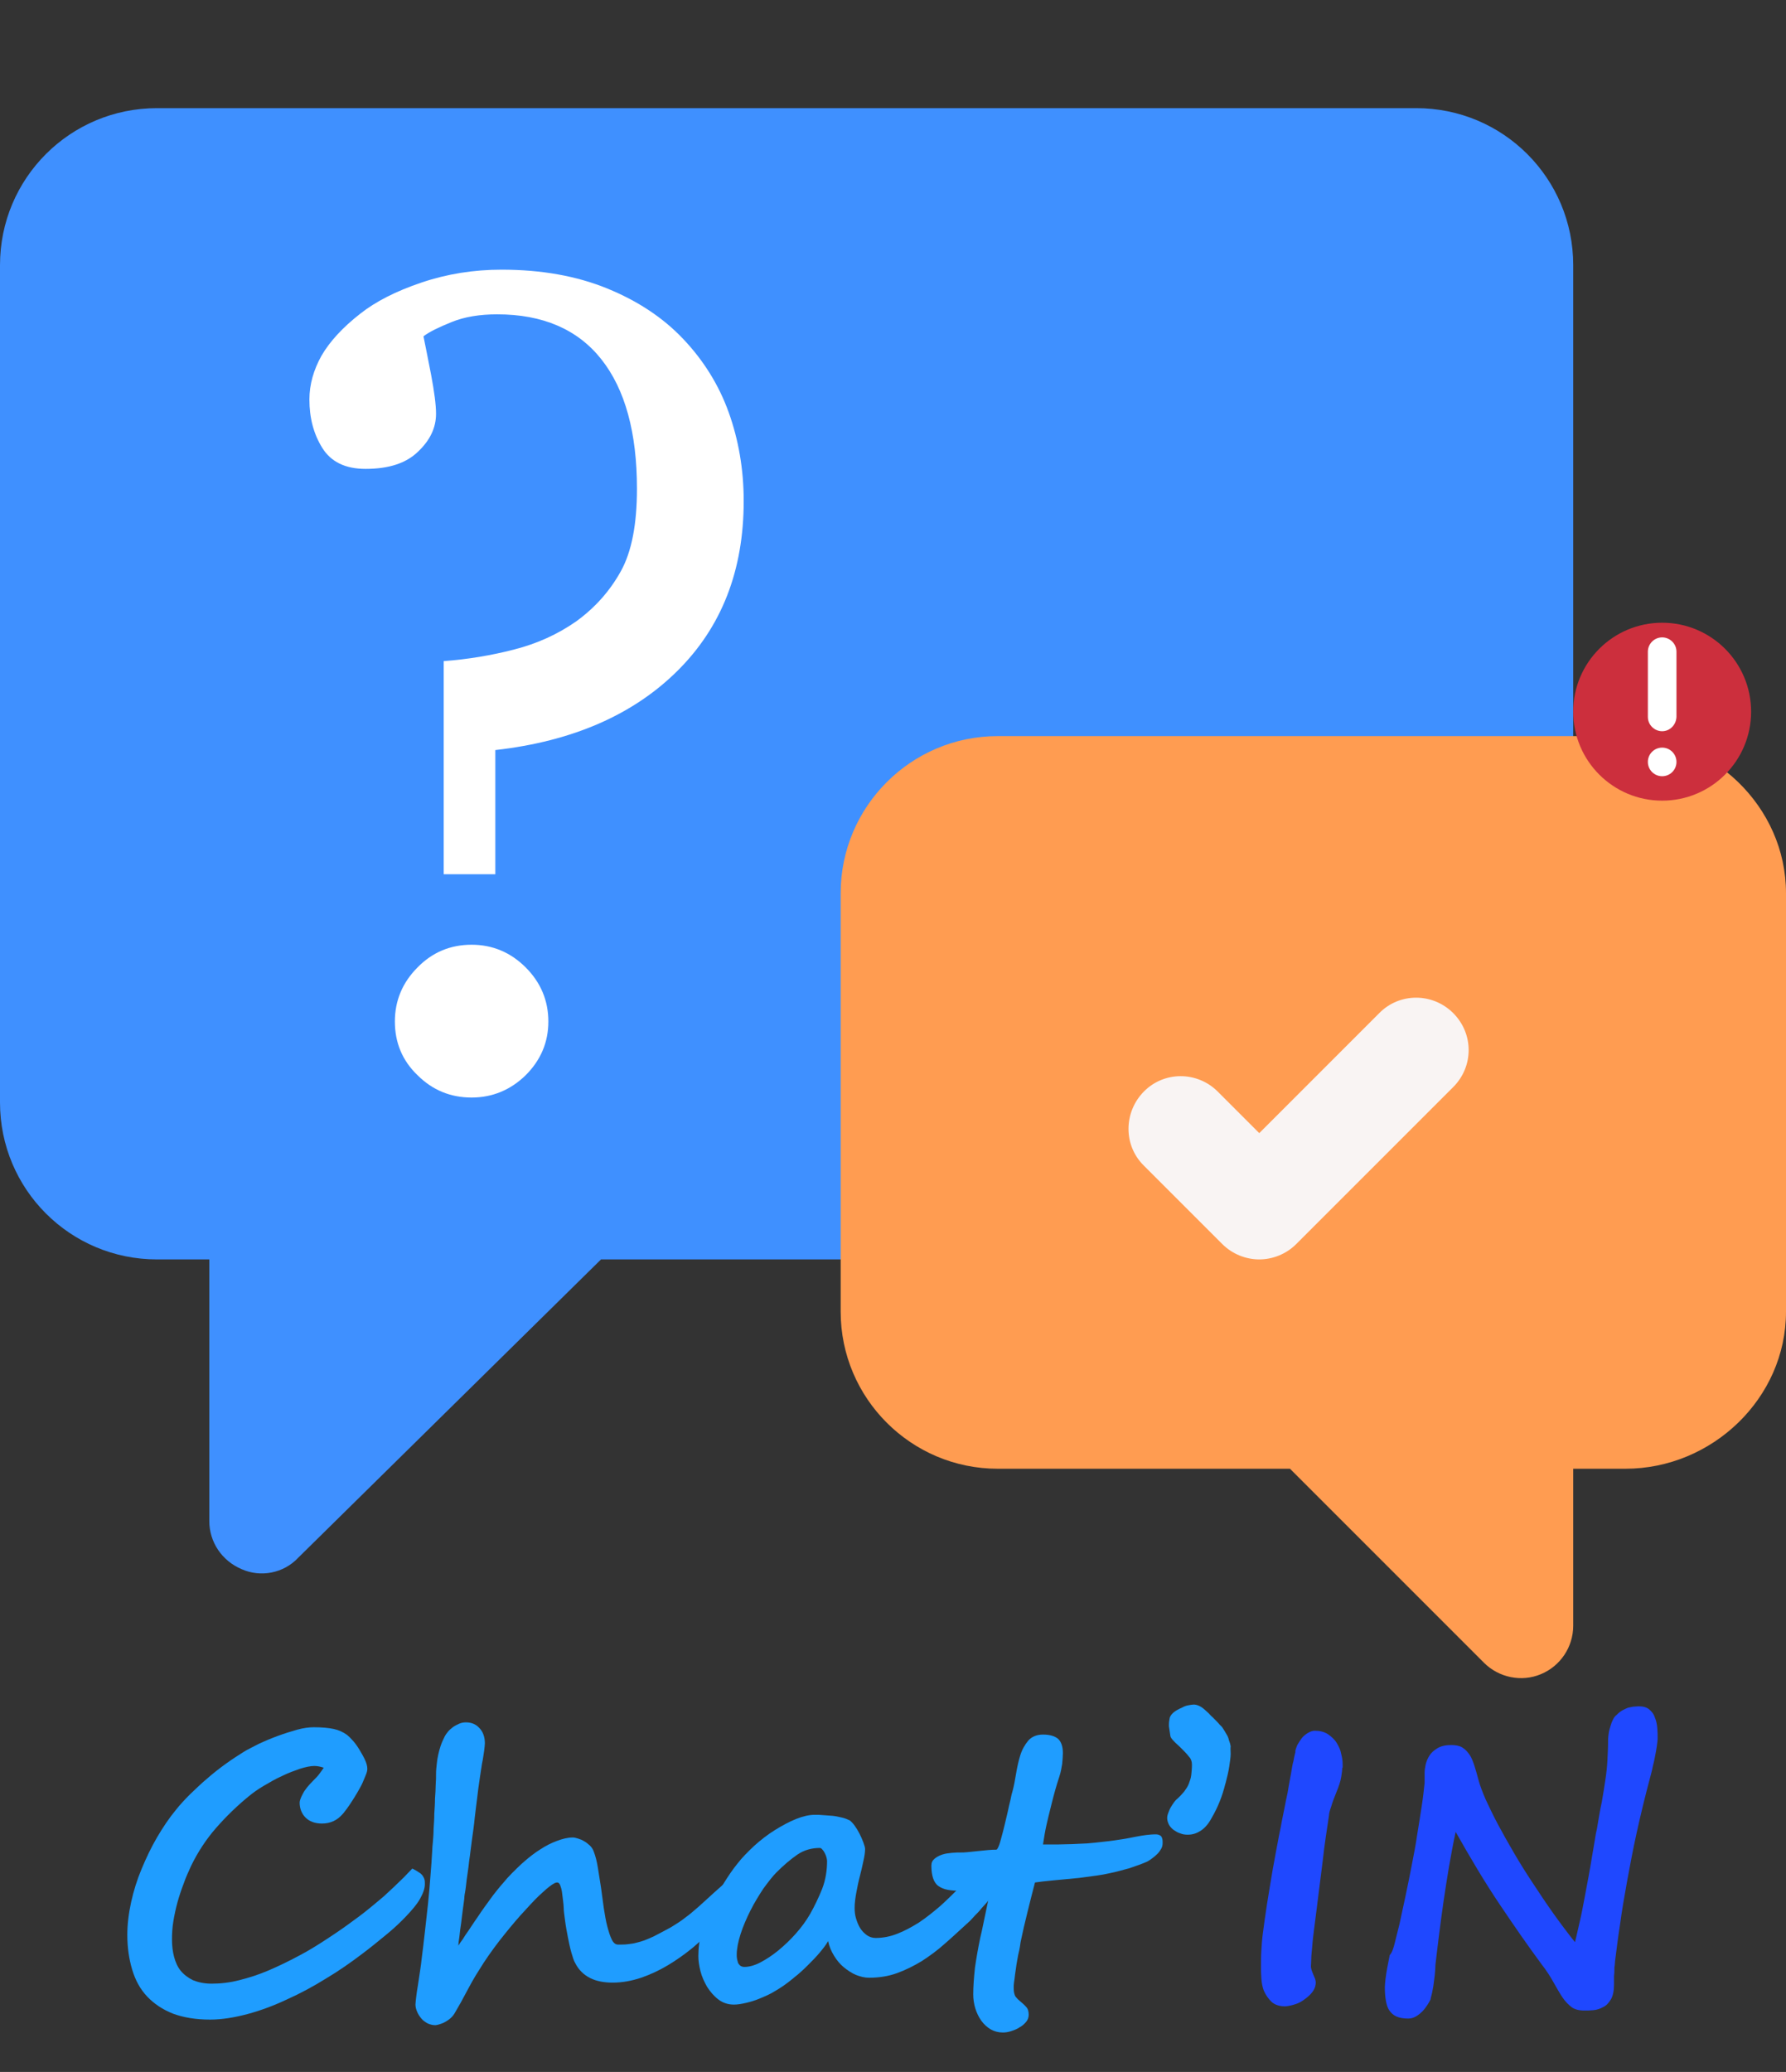 <?xml version="1.0" encoding="utf-8"?>
<!-- Generator: Adobe Illustrator 24.3.0, SVG Export Plug-In . SVG Version: 6.00 Build 0)  -->
<svg version="1.1" id="Capa_1" xmlns="http://www.w3.org/2000/svg" xmlns:xlink="http://www.w3.org/1999/xlink" x="0px" y="0px"
	 viewBox="0 0 512 593.9" style="enable-background:new 0 0 512 593.9;" xml:space="preserve">
<rect x="0" y="0" width="512" height="593.9" fill="#333333" stroke="none"/>
<style type="text/css">
	.st0{fill:#3F90FF;}
	.st1{display:none;fill:#E62E2E;}
	.st2{fill:#FF9C51;}
	.st3{display:none;fill:#606060;}
	.st4{fill:#F9F4F3;}
	.st5{display:none;fill:#F0E6E1;}
	.st6{display:none;}
	.st7{display:inline;}
	.st8{display:inline;fill:#F0E6E1;}
	.st9{fill:#CC2F3D;}
	.st10{fill:#FFFFFF;}
	.st11{fill:#1F9DFF;}
	.st12{fill:#1F48FF;}
	.st13{fill:none;}
</style>
<path class="st0" d="M406,31H45C20.1,31,0,51.1,0,76v240c0,24.9,20.1,45,45,45h15v75c0,6,3.6,11.4,9.3,13.8c5.4,2.4,12,1.2,16.2-3.3
	l86.8-85.5H406c24.9,0,45-20.1,45-45V76C451,51.1,430.9,31,406,31L406,31z"/>
<path class="st1" d="M-45.9,61v240c0,24.9-20.1,45-45,45h-180V16h180C-66,16-45.9,36.1-45.9,61z"/>
<path class="st2" d="M466,211h-90h-90c-24.8,0-45,20.2-45,45v120c0,24.8,20.2,45,45,45h83.8l6.2,6.2l49.4,49.4
	c4.3,4.3,10.8,5.6,16.3,3.3c5.6-2.3,9.3-7.8,9.3-13.9v-45h15c24.8,0,46-20.2,46-45V256C512,231.2,490.8,211,466,211L466,211z"/>
<path class="st3" d="M642.2,374.9c5.6-2.3,9.3-7.8,9.3-13.9v-45h15c24.8,0,46-20.2,46-45V151c0-24.8-21.2-45-46-45h-90v216.2
	l49.4,49.4C630.2,375.9,636.7,377.2,642.2,374.9z"/>
<path class="st4" d="M416.6,290.4c-5.9-5.9-15.4-5.9-21.2,0L376,309.8l-15,15l-11.9-11.9c-5.9-5.9-15.4-5.9-21.2,0s-5.9,15.4,0,21.2
	l22.5,22.5c2.9,2.9,6.8,4.4,10.6,4.4s7.7-1.5,10.6-4.4l4.4-4.4l40.6-40.6C422.5,305.7,422.5,296.3,416.6,290.4L416.6,290.4z"/>
<path class="st5" d="M628.4,382.2c-5.9-5.9-15.4-5.9-21.2,0l-19.4,19.4V444l40.6-40.6C634.2,397.6,634.2,388.1,628.4,382.2z"/>
<g class="st6">
	<g class="st7">
		<path class="st4" d="M-170.4,560.9h-90c-8.3,0-15-6.7-15-15s6.7-15,15-15h90c8.3,0,15,6.7,15,15S-162.1,560.9-170.4,560.9z"/>
		<path class="st4" d="M-125.4,485.9c0,8.4-6.6,15-15,15h-120c-8.4,0-15-6.6-15-15s6.6-15,15-15h120
			C-132,470.9-125.4,477.5-125.4,485.9z"/>
		<path class="st4" d="M-5.4,425.9c0,8.4-6.6,15-15,15h-240c-8.4,0-15-6.6-15-15s6.6-15,15-15h240C-12,410.9-5.4,417.5-5.4,425.9z"
			/>
	</g>
	<path class="st8" d="M-125.4,485.9c0,8.4-6.6,15-15,15v-30C-132,470.9-125.4,477.5-125.4,485.9z"/>
	<path class="st8" d="M-5.4,425.9c0,8.4-6.6,15-15,15h-120v-30h120C-12,410.9-5.4,417.5-5.4,425.9z"/>
</g>
<g>
	<circle class="st9" cx="476.5" cy="204" r="25.5"/>
	<circle class="st10" cx="476.5" cy="218.4" r="4.1"/>
	<path class="st10" d="M476.5,209.6L476.5,209.6c-2.2,0-4.1-1.8-4.1-4.1v-18.7c0-2.2,1.8-4.1,4.1-4.1l0,0c2.2,0,4.1,1.8,4.1,4.1
		v18.7C480.5,207.8,478.7,209.6,476.5,209.6z"/>
</g>
<g>
	<path class="st10" d="M195.8,97.1c5.9,6.2,10.3,13.3,13.1,21.1s4.3,16.3,4.3,25.4c0,19.9-6.3,36.1-19,48.7S164.1,212.5,142,215
		v35.6h-14.8v-61.1c6.8-0.5,13.5-1.6,20.1-3.3c6.7-1.7,12.6-4.4,17.9-8.1c5.5-4,9.7-8.8,12.8-14.4c3.1-5.6,4.6-13.5,4.6-23.6
		c0-16.1-3.4-28.5-10.2-37.1s-16.8-12.9-29.9-12.9c-4.9,0-9.3,0.7-13,2.2s-6.4,2.8-8.1,4.1c0.5,2.6,1.3,6.3,2.2,11.1
		c0.9,4.8,1.4,8.5,1.4,11.1c0,4-1.7,7.6-5.2,10.9c-3.4,3.3-8.4,4.9-15,4.9c-5.8,0-9.9-2-12.4-6c-2.5-4-3.7-8.6-3.7-13.9
		c0-4.3,1.2-8.5,3.5-12.6c2.4-4.1,6.1-8.1,11.1-12c4.3-3.4,10.1-6.4,17.5-8.9c7.4-2.5,15-3.7,23-3.7c11.4,0,21.5,1.8,30.3,5.4
		C182.9,86.3,190.1,91.1,195.8,97.1z M157.2,292.8c0,6-2.2,11.1-6.5,15.4c-4.3,4.2-9.5,6.4-15.5,6.4s-11.2-2.1-15.5-6.4
		c-4.4-4.2-6.5-9.4-6.5-15.4s2.2-11.2,6.5-15.5c4.3-4.4,9.5-6.5,15.5-6.5s11.2,2.2,15.5,6.5C155,281.6,157.2,286.8,157.2,292.8z"/>
</g>
<g>
	<path class="st11" d="M121.8,540.1c0,1.2-0.5,2.6-1.4,4.2s-2.3,3.2-3.9,4.9c-1.6,1.7-3.5,3.5-5.7,5.3c-2.2,1.8-4.5,3.7-6.9,5.5
		c-3.3,2.5-6.7,4.9-10.4,7.1c-3.7,2.3-7.4,4.3-11.2,6c-3.8,1.8-7.6,3.2-11.3,4.2c-3.8,1-7.3,1.6-10.8,1.6c-4.1,0-7.6-0.6-10.6-1.7
		c-3-1.2-5.4-2.8-7.4-4.9c-2-2.1-3.4-4.7-4.3-7.7c-0.9-3-1.4-6.3-1.4-10c0-3.1,0.4-6.2,1.1-9.4c0.7-3.2,1.7-6.4,3-9.5
		c1.3-3.1,2.7-6.1,4.4-9s3.5-5.6,5.5-8c1.1-1.4,2.5-2.9,4-4.4c1.6-1.5,3.2-3.1,4.9-4.5c1.7-1.5,3.5-2.9,5.3-4.2
		c1.8-1.3,3.5-2.4,5.1-3.4c1.1-0.7,2.6-1.4,4.3-2.3c1.7-0.8,3.6-1.6,5.5-2.3c1.9-0.7,3.8-1.3,5.6-1.8c1.8-0.5,3.4-0.7,4.8-0.7
		c2.4,0,4.3,0.2,5.7,0.5c1.4,0.3,2.7,0.9,3.8,1.7c0.5,0.4,1.1,1,1.8,1.8c0.7,0.8,1.3,1.7,1.9,2.7c0.6,1,1.1,1.9,1.5,2.8
		c0.4,0.9,0.6,1.7,0.6,2.4c0,0.4-0.1,1-0.4,1.7c-0.3,0.7-0.6,1.5-1,2.4s-0.9,1.7-1.4,2.6c-0.5,0.9-1.1,1.8-1.6,2.6
		c-0.5,0.8-1,1.5-1.5,2.2c-0.5,0.6-0.8,1.1-1.1,1.4c-1.6,1.9-3.6,2.8-6,2.8c-2,0-3.6-0.6-4.7-1.7c-1.1-1.1-1.7-2.6-1.7-4.3
		c0-0.5,0.3-1.4,0.9-2.5c0.6-1.2,1.6-2.4,3-3.8c0.7-0.7,1.3-1.3,1.8-2c0.5-0.7,0.9-1.2,1.2-1.7c-0.9-0.3-1.8-0.5-2.7-0.5
		c-1.1,0-2.5,0.3-4.1,0.8c-1.7,0.6-3.4,1.2-5.2,2.1c-1.8,0.8-3.5,1.8-5.2,2.8c-1.7,1-3.1,2-4.3,3c-3.3,2.7-6.4,5.7-9.3,9
		c-2.9,3.3-5.3,7-7.2,10.9c-0.7,1.6-1.5,3.2-2.1,5c-0.7,1.8-1.3,3.6-1.8,5.4c-0.5,1.8-0.9,3.7-1.2,5.5c-0.3,1.8-0.4,3.6-0.4,5.2
		c0,1.8,0.2,3.5,0.6,5c0.4,1.5,1,2.9,1.9,4c0.9,1.1,2.1,2,3.5,2.7c1.5,0.6,3.2,1,5.4,1c2.5,0,5.2-0.3,7.9-1c2.8-0.7,5.6-1.6,8.4-2.8
		c2.8-1.2,5.7-2.6,8.5-4.1c2.9-1.5,5.6-3.2,8.2-4.9c2.6-1.7,5.1-3.4,7.5-5.2c2.4-1.7,4.5-3.4,6.4-5c0.7-0.6,1.6-1.3,2.5-2.1
		c0.9-0.8,1.8-1.7,2.8-2.6c0.9-0.9,1.9-1.8,2.8-2.7c0.9-0.9,1.7-1.8,2.5-2.6c0.8,0.4,1.5,0.8,1.9,1.1c0.5,0.3,0.8,0.6,1.1,1
		c0.2,0.3,0.4,0.7,0.5,1.1C121.8,539.1,121.8,539.6,121.8,540.1z"/>
	<path class="st11" d="M214.1,539.5c0,0.5-0.2,1.1-0.5,1.8c-0.3,0.7-0.8,1.5-1.4,2.4c-0.4,0.6-0.8,1.2-1.4,2
		c-0.6,0.7-1.2,1.5-1.9,2.3c-0.7,0.8-1.3,1.5-1.9,2.3c-0.6,0.7-1.2,1.4-1.8,1.9c-2,2.1-4.2,4-6.5,6c-2.3,1.9-4.7,3.6-7.2,5.1
		c-2.5,1.5-5.1,2.7-7.7,3.6c-2.7,0.9-5.4,1.4-8.2,1.4c-2.4,0-4.6-0.4-6.4-1.3c-1.8-0.9-3.3-2.3-4.3-4.3c-0.4-0.6-0.7-1.7-1.1-3
		c-0.4-1.4-0.7-2.9-1-4.4c-0.3-1.6-0.6-3.1-0.8-4.7s-0.4-2.8-0.4-3.7c0-0.6-0.1-1.4-0.2-2.2c-0.1-0.8-0.2-1.6-0.3-2.4
		c-0.1-0.7-0.3-1.4-0.5-1.9c-0.2-0.5-0.5-0.8-0.8-0.8c-0.4,0-0.7,0.1-1,0.3c-0.6,0.3-1.7,1.1-3.2,2.5c-1.5,1.3-3.1,3-5,5.1
		c-1.9,2-3.9,4.4-6,7c-2.1,2.6-4.1,5.3-6,8.2c-0.7,1.1-1.4,2.2-2.2,3.5s-1.5,2.6-2.2,3.9c-0.7,1.3-1.4,2.6-2.1,3.9
		c-0.7,1.2-1.3,2.3-1.9,3.3c-0.4,0.6-0.9,1.1-1.4,1.5c-0.5,0.4-1.1,0.7-1.6,1c-0.5,0.2-1,0.4-1.4,0.5s-0.7,0.2-1,0.2
		c-0.8,0-1.5-0.2-2.2-0.5c-0.7-0.4-1.3-0.8-1.8-1.4c-0.5-0.6-0.9-1.2-1.2-1.9c-0.3-0.7-0.5-1.4-0.5-2.1c0-0.4,0.1-1.1,0.2-2.1
		c0.1-1,0.3-2.2,0.5-3.4c0.2-1.3,0.4-2.6,0.6-4c0.2-1.4,0.4-2.7,0.5-3.8c0.3-2.3,0.6-4.8,0.9-7.5c0.3-2.7,0.6-5.4,0.9-8.1
		c0.3-2.7,0.5-5.4,0.7-8c0.2-2.6,0.4-5,0.5-7.1c0-0.7,0.1-1.6,0.2-2.7c0.1-1.1,0.2-2.4,0.2-3.7c0.1-1.4,0.2-2.8,0.2-4.3
		c0.1-1.5,0.2-2.9,0.2-4.3c0.1-1.4,0.2-2.8,0.2-4c0.1-1.2,0.1-2.3,0.1-3.1c0-1,0.1-1.9,0.2-2.8c0.1-0.9,0.2-1.7,0.4-2.6
		c0.2-0.9,0.4-1.7,0.7-2.6c0.3-0.9,0.7-1.8,1.2-2.8c0.2-0.4,0.5-0.8,0.9-1.3c0.4-0.5,0.9-0.9,1.4-1.3c0.5-0.4,1.2-0.7,1.8-1
		c0.7-0.3,1.3-0.4,2-0.4c1.5,0,2.8,0.5,3.8,1.6c1,1,1.6,2.5,1.6,4.4c0,0.5-0.1,1.2-0.2,2.1c-0.1,0.9-0.3,1.8-0.4,2.6
		c-0.2,0.9-0.3,1.6-0.4,2.3c-0.1,0.7-0.2,1.1-0.2,1.3c-0.1,0.5-0.2,1.4-0.4,2.7c-0.2,1.3-0.4,2.8-0.6,4.6c-0.2,1.8-0.5,3.7-0.7,5.7
		c-0.2,2.1-0.5,4.2-0.8,6.3c-0.3,2.1-0.5,4.2-0.8,6.1c-0.2,2-0.5,3.8-0.7,5.3c-0.2,1.6-0.3,2.8-0.5,3.8s-0.2,1.6-0.2,1.7
		c-0.1,0.7-0.2,1.7-0.4,3c-0.2,1.3-0.3,2.6-0.5,4c-0.2,1.4-0.4,2.7-0.5,3.9c-0.2,1.2-0.3,2.1-0.3,2.6c0.3-0.5,0.7-1.1,1.3-1.9
		c0.5-0.8,1-1.6,1.6-2.4c0.5-0.8,1.1-1.6,1.6-2.4c0.5-0.7,0.9-1.3,1.1-1.6c0.6-0.9,1.2-1.8,2-2.9c0.8-1.1,1.6-2.2,2.4-3.3
		c0.9-1.1,1.7-2.2,2.7-3.3c0.9-1.1,1.8-2.1,2.7-3c1.1-1.1,2.3-2.3,3.7-3.5c1.4-1.2,2.8-2.3,4.4-3.3c1.5-1,3.1-1.8,4.7-2.4
		s3.1-1,4.6-1c0.4,0,0.9,0.1,1.5,0.3c0.6,0.2,1.2,0.4,1.8,0.8c0.6,0.3,1.1,0.8,1.6,1.2c0.5,0.5,0.9,1.1,1.1,1.7
		c0.5,1.3,0.9,2.8,1.2,4.7c0.3,1.8,0.6,3.7,0.9,5.7c0.3,2,0.5,3.9,0.8,5.9c0.3,1.9,0.6,3.7,1,5.2c0.4,1.5,0.8,2.8,1.3,3.8
		c0.5,1,1.1,1.4,1.8,1.4c1,0,1.9,0,2.7-0.1c0.8-0.1,1.7-0.2,2.4-0.4c0.8-0.2,1.6-0.4,2.4-0.7c0.8-0.3,1.7-0.7,2.6-1.1
		c2-1,3.6-1.9,5.1-2.7c1.4-0.9,2.8-1.7,4-2.7c1.3-0.9,2.5-2,3.8-3.1c1.3-1.2,2.8-2.5,4.4-4c1.8-1.6,3.3-3,4.7-4
		c1.3-1,2.3-1.5,2.9-1.5c0.4,0,0.8,0.1,1,0.3c0.3,0.2,0.5,0.4,0.6,0.7c0.1,0.3,0.2,0.6,0.3,0.9C214.1,539,214.1,539.2,214.1,539.5z"
		/>
	<path class="st11" d="M285.5,538.8c0,0.4-0.1,0.9-0.2,1.5c-0.2,0.6-0.4,1.2-0.6,1.8c-0.2,0.6-0.5,1.2-0.8,1.7
		c-0.3,0.6-0.6,1-0.9,1.4c-0.2,0.2-0.5,0.6-0.9,1c-0.4,0.4-0.8,0.9-1.3,1.5c-0.5,0.6-1.1,1.1-1.7,1.8s-1.2,1.3-1.9,1.9
		c-2.1,1.9-4.1,3.8-6.3,5.7c-2.1,1.9-4.3,3.5-6.6,5c-2.3,1.4-4.7,2.6-7.2,3.5c-2.5,0.9-5.2,1.3-8,1.3c-1.2,0-2.4-0.3-3.7-0.8
		c-1.2-0.5-2.4-1.3-3.5-2.2c-1.1-0.9-2-2-2.8-3.3c-0.8-1.3-1.4-2.7-1.7-4.2c-0.6,1.1-1.5,2.2-2.5,3.4c-1,1.2-2.2,2.4-3.4,3.6
		c-1.2,1.2-2.5,2.4-3.8,3.4c-1.3,1.1-2.5,2-3.7,2.8c-0.8,0.5-1.7,1.1-2.8,1.7c-1.1,0.6-2.3,1.1-3.5,1.6c-1.2,0.5-2.5,0.9-3.8,1.2
		c-1.3,0.3-2.4,0.5-3.5,0.5c-1.7,0-3.2-0.5-4.5-1.5c-1.3-1-2.3-2.2-3.2-3.6c-0.8-1.4-1.5-2.9-1.9-4.5c-0.4-1.6-0.6-3-0.6-4.3
		c0-2.3,0.3-4.7,1-7.2c0.7-2.4,1.6-4.8,2.7-7.1c1.1-2.3,2.3-4.5,3.6-6.6c1.3-2.1,2.6-4,3.9-5.6c1.3-1.7,3-3.4,4.8-5.1
		c1.9-1.7,3.8-3.2,5.9-4.5c2.1-1.3,4.1-2.4,6.1-3.2c2-0.8,3.8-1.2,5.3-1.2c0.9,0,1.7,0,2.6,0.1c0.9,0.1,1.8,0.1,2.7,0.2
		s1.7,0.3,2.6,0.5s1.5,0.5,2.2,0.8c0.4,0.3,0.9,0.8,1.4,1.5c0.5,0.7,1,1.5,1.4,2.3c0.4,0.8,0.8,1.7,1.1,2.5c0.3,0.8,0.5,1.5,0.5,1.9
		c0,1-0.2,2.2-0.5,3.5c-0.3,1.4-0.6,2.8-1,4.3s-0.7,3-1,4.6c-0.3,1.6-0.5,3.1-0.5,4.5c0,1,0.1,2,0.4,3c0.3,1,0.7,2,1.2,2.8
		c0.5,0.8,1.2,1.5,1.9,2c0.7,0.5,1.6,0.8,2.5,0.8c2.1,0,4.2-0.4,6.2-1.2c2.1-0.8,4.1-1.9,6.2-3.2c2.1-1.4,4.1-3,6.2-4.8
		c2.1-1.9,4.1-3.9,6.2-6c0.1,0,0.4-0.3,0.9-0.8c0.5-0.5,1.1-1.1,1.8-1.8s1.4-1.2,2.2-1.8c0.8-0.5,1.4-0.8,2-0.8c1,0,1.7,0.3,2,0.9
		C285.4,536.7,285.5,537.6,285.5,538.8z M237.1,533.4c0-0.3-0.1-0.7-0.2-1.1c-0.1-0.4-0.3-0.8-0.5-1.2c-0.2-0.4-0.4-0.7-0.7-1
		c-0.2-0.3-0.5-0.4-0.7-0.4c-2.3,0-4.5,0.6-6.4,1.9c-1.9,1.3-3.9,3-6,5.1c-1.2,1.2-2.4,2.8-3.8,4.7c-1.3,2-2.6,4.1-3.7,6.3
		c-1.1,2.2-2.1,4.5-2.8,6.7c-0.7,2.2-1.1,4.2-1.1,5.9c0,0.4,0,0.8,0.1,1.3c0.1,0.4,0.2,0.8,0.3,1.1c0.2,0.3,0.4,0.6,0.7,0.8
		c0.3,0.2,0.7,0.3,1.1,0.3c1.3,0,2.9-0.4,4.6-1.3c1.7-0.9,3.4-2,5.1-3.4c1.7-1.4,3.4-3,5-4.8s3-3.7,4.1-5.6c1.3-2.3,2.5-4.8,3.5-7.3
		C236.7,538.8,237.1,536.1,237.1,533.4z"/>
	<path class="st11" d="M333.3,528.1c0,0.7-0.1,1.3-0.4,1.8c-0.3,0.5-0.6,1-1.1,1.5s-0.9,0.8-1.4,1.2c-0.5,0.4-1,0.7-1.5,1
		c-1.6,0.7-3.3,1.3-5.1,1.9c-1.8,0.5-3.6,1-5.5,1.4c-1.8,0.4-3.6,0.7-5.3,0.9c-1.7,0.2-3.3,0.5-4.8,0.6c-1,0.1-2,0.2-3.1,0.3
		c-1.1,0.1-2.1,0.2-3.2,0.3c-1,0.1-2,0.2-2.9,0.3c-0.9,0.1-1.6,0.2-2.3,0.3c-0.8,3-1.5,5.9-2.2,8.7c-0.7,2.8-1.3,5.4-1.8,7.8
		c-0.1,0.4-0.2,1-0.3,1.8c-0.1,0.7-0.3,1.6-0.5,2.4c-0.2,0.9-0.3,1.8-0.5,2.8c-0.1,1-0.3,1.9-0.4,2.8c-0.1,0.9-0.2,1.7-0.3,2.3
		c-0.1,0.7-0.1,1.2-0.1,1.6c0,1.2,0.2,2.1,0.6,2.6s0.8,0.9,1.2,1.2c0.7,0.6,1.3,1.1,1.8,1.7c0.5,0.5,0.7,1.3,0.7,2.2
		c0,0.7-0.2,1.4-0.7,2c-0.5,0.6-1.1,1.2-1.9,1.6c-0.7,0.5-1.5,0.8-2.4,1.1c-0.9,0.3-1.7,0.4-2.4,0.4c-1.3,0-2.4-0.3-3.5-0.9
		c-1-0.6-1.9-1.4-2.7-2.5c-0.7-1-1.3-2.2-1.7-3.5c-0.4-1.3-0.6-2.7-0.6-4c0-2.3,0.2-4.9,0.5-7.7c0.4-2.8,0.9-5.6,1.5-8.5
		c0.3-1.2,0.6-2.6,0.9-4.1c0.3-1.5,0.6-2.9,0.9-4.3c0.3-1.3,0.5-2.5,0.7-3.6s0.4-1.7,0.4-2.1c-0.7,0-1.8,0.1-3.2,0.3
		c-1.4,0.2-3.1,0.3-5,0.3c-1.6,0-2.9-0.1-4-0.3c-1.1-0.2-2-0.6-2.7-1.1c-0.7-0.5-1.2-1.3-1.5-2.2c-0.3-0.9-0.5-2.1-0.5-3.6
		c0-0.9,0.3-1.5,0.9-2c0.6-0.5,1.3-0.9,2.2-1.2c0.9-0.3,1.8-0.4,2.8-0.5c1-0.1,1.8-0.1,2.6-0.1c0.4,0,1,0,1.9-0.1
		c0.9-0.1,1.9-0.2,2.9-0.3s2.1-0.2,3-0.3c1-0.1,1.7-0.1,2.3-0.1c0.2,0,0.4-0.3,0.7-1c0.3-0.7,0.5-1.5,0.8-2.6
		c0.3-1.1,0.6-2.2,0.9-3.5s0.6-2.6,0.9-3.8c0.3-1.3,0.5-2.4,0.8-3.5c0.2-1.1,0.4-1.9,0.6-2.5c0.4-1.5,0.7-3.2,1-5
		c0.3-1.8,0.7-3.6,1.2-5.2c0.5-1.6,1.3-3,2.3-4.2c1-1.1,2.4-1.7,4.2-1.7c1.9,0,3.3,0.4,4.3,1.2c0.9,0.8,1.4,2.2,1.4,4.1
		c0,0.9-0.1,1.9-0.2,3.1c-0.2,1.2-0.4,2.4-0.8,3.6c-0.9,2.7-1.6,5.3-2.2,7.7c-0.6,2.4-1.1,4.4-1.5,6.2c-0.4,1.8-0.7,3.6-1,5.6
		c1.5,0,2.8,0,4.2,0c1.3,0,2.7-0.1,4.1-0.1c1.4-0.1,2.8-0.1,4.3-0.2s3.1-0.3,4.9-0.5c2.1-0.2,3.8-0.5,5.2-0.7
		c1.4-0.2,2.7-0.5,3.8-0.7c1.1-0.2,2.1-0.4,3-0.5c0.9-0.1,1.8-0.2,2.8-0.2c0.5,0,1,0.1,1.4,0.4C333.1,526.5,333.3,527.1,333.3,528.1
		z"/>
	<path class="st11" d="M352.8,502.7c0,1-0.2,2.2-0.4,3.6c-0.2,1.4-0.6,3.1-1.1,5v-0.1c-0.9,3.7-2.2,6.9-3.9,9.8V521
		c-0.9,1.7-1.9,2.9-3.1,3.7c-1.2,0.8-2.4,1.2-3.8,1.2c-0.8,0-1.5-0.1-2.2-0.4c-0.7-0.2-1.3-0.6-1.9-1c-0.5-0.4-1-0.9-1.3-1.5
		c-0.3-0.6-0.5-1.2-0.5-1.9c0-0.4,0.1-0.9,0.3-1.4c0.2-0.5,0.4-1.1,0.7-1.6c0.3-0.5,0.6-1,0.9-1.4c0.3-0.4,0.6-0.8,1-1.1
		c0.8-0.7,1.4-1.4,2-2.1c0.5-0.7,1-1.4,1.3-2.2c0.3-0.8,0.6-1.6,0.7-2.5c0.1-0.9,0.2-1.9,0.2-3c0-0.9-0.3-1.7-0.8-2.2
		c-0.4-0.5-0.8-1-1.3-1.5c-0.5-0.5-1-1-1.5-1.5c-1.7-1.5-2.6-2.5-2.6-3.1l-0.4-2.7c0-0.6,0-1.1,0.1-1.6c0.1-0.5,0.1-0.8,0.2-1
		c0.4-1,1.5-1.9,3.4-2.7c0.7-0.4,1.3-0.6,1.9-0.7s1.1-0.2,1.5-0.2c1,0,2.1,0.5,3.2,1.5c0.3,0.3,0.7,0.6,1.1,1
		c0.4,0.4,0.7,0.8,1.1,1.1c1,1,1.7,1.7,2,2.1c0.4,0.4,0.6,0.6,0.7,0.7c0.5,0.7,0.9,1.4,1.3,2.1c0.4,0.6,0.6,1.2,0.7,1.7
		c0.2,0.5,0.4,1.1,0.5,1.8C352.7,501.2,352.8,501.9,352.8,502.7L352.8,502.7z"/>
	<path class="st12" d="M384.8,506.7c0,0.5-0.1,1.4-0.3,2.6c-0.2,1.3-0.7,2.8-1.5,4.7c-0.6,1.5-1.1,2.8-1.4,3.9
		c-0.4,1.1-0.6,1.9-0.6,2.4c-0.6,4-1.3,8.4-1.8,13c-0.6,4.6-1.2,9.7-1.9,15.1c-0.2,1.5-0.4,3-0.6,4.7s-0.4,3.1-0.5,4.6
		c-0.1,1.4-0.3,2.7-0.3,3.8s-0.1,1.8-0.1,2.2c0,0.3,0.1,0.6,0.2,1c0.1,0.4,0.3,0.8,0.5,1.3c0.2,0.4,0.3,0.8,0.5,1.2
		c0.1,0.4,0.2,0.7,0.2,1c0,0.8-0.2,1.6-0.7,2.4c-0.5,0.8-1.3,1.6-2.4,2.4c-0.9,0.7-1.8,1.2-2.8,1.5c-0.9,0.3-1.8,0.5-2.8,0.6
		c-1.7,0-3-0.4-4-1.3c-0.9-0.9-1.6-1.9-2.1-3s-0.7-2.4-0.8-3.7c-0.1-1.3-0.1-2.3-0.1-3.2c0-1.7,0-3.3,0.1-4.9
		c0.1-1.5,0.2-3.1,0.4-4.6c0.3-2.4,0.7-5.2,1.2-8.5c0.5-3.2,1.1-6.7,1.7-10.3c0.1-0.6,0.3-1.5,0.5-2.7c0.2-1.2,0.5-2.7,0.8-4.3
		c0.3-1.6,0.6-3.3,1-5.1c0.3-1.8,0.7-3.5,1-5.1c0.3-1.6,0.6-3.1,0.9-4.4c0.2-1.3,0.4-2.3,0.5-2.9c0.2-1.2,0.4-2.1,0.5-2.7
		c0.1-0.6,0.2-1.2,0.3-1.8c0.1-0.5,0.2-1.2,0.4-1.8c0.1-0.7,0.3-1.6,0.6-2.8l-0.1,0.1c0.1-0.6,0.3-1.2,0.6-1.9
		c0.4-0.7,0.8-1.3,1.3-2c0.5-0.6,1.1-1.1,1.8-1.5c0.7-0.4,1.3-0.6,1.9-0.6c1.5,0,2.7,0.3,3.8,1c1,0.7,1.9,1.5,2.5,2.5
		c0.6,1,1.1,2,1.3,3.2c0.3,1.1,0.4,2.1,0.4,3V506.7z"/>
	<path class="st12" d="M399.7,557.5c0.4-1.6,0.9-3.6,1.5-6c0.5-2.4,1.1-5.1,1.7-7.9c0.6-2.8,1.2-5.8,1.8-8.9c0.6-3.1,1.2-6.1,1.6-9
		c0.5-2.9,0.9-5.7,1.3-8.2c0.4-2.5,0.6-4.7,0.8-6.5v-2.9c0-0.6,0.1-1.4,0.3-2.3c0.2-0.9,0.6-1.8,1.1-2.6c0.5-0.8,1.3-1.5,2.3-2.1
		c1-0.6,2.3-0.9,3.9-0.9c1.3,0,2.4,0.2,3.2,0.7c0.8,0.5,1.5,1.2,2.1,2.1c0.6,0.9,1,2,1.4,3.2c0.4,1.3,0.8,2.7,1.2,4.2
		c0.4,1.5,1.1,3.3,2,5.4c1,2.1,2.1,4.5,3.5,7.1c1.4,2.6,2.9,5.3,4.6,8.2s3.5,5.8,5.5,8.8c1.9,2.9,3.9,5.9,5.9,8.7s4.1,5.6,6.1,8.1
		c0.5-1.9,0.9-3.9,1.4-6s0.9-4.3,1.3-6.4c0.4-2.2,0.8-4.3,1.2-6.4c0.4-2.1,0.7-4,1-5.8c0.3-1.8,0.6-3.4,0.8-4.7
		c0.2-1.4,0.4-2.4,0.6-3.2c0.5-2.9,0.9-5.5,1.4-7.7c0.4-2.2,0.7-4.3,1-6.2c0.3-1.9,0.5-3.8,0.6-5.6s0.2-3.9,0.2-6.1
		c0-0.6,0.1-1.2,0.2-1.9c0.1-0.7,0.3-1.3,0.5-2s0.4-1.2,0.7-1.8s0.6-1,1-1.3c0.6-0.6,1.2-1.1,1.8-1.4s1-0.5,1.5-0.7
		c0.5-0.1,1-0.2,1.5-0.3c0.5,0,1-0.1,1.6-0.1c1.3,0,2.3,0.3,3,0.9c0.7,0.6,1.3,1.3,1.6,2.3c0.4,0.9,0.6,1.9,0.7,3
		c0.1,1.1,0.1,2.1,0.1,3.2c0,0.3-0.1,0.9-0.2,1.8c-0.1,0.9-0.3,1.8-0.5,2.9s-0.4,2.1-0.7,3.2c-0.2,1.1-0.5,2.1-0.7,2.9
		c-1.5,5.6-2.8,11-3.9,16s-2,9.8-2.8,14.2c-0.8,4.4-1.5,8.5-2,12.3c-0.6,3.8-1,7.2-1.4,10.3c0,0.5-0.1,0.9-0.1,1.3
		c-0.1,0.4-0.1,0.8-0.1,1.3c0,0.5,0,1-0.1,1.7c0,0.6,0,1.4,0,2.4c0,1.8-0.3,3.3-0.9,4.3c-0.6,1-1.3,1.8-2.2,2.2
		c-0.9,0.5-1.8,0.8-2.8,0.9c-1,0.1-1.8,0.1-2.6,0.1c-1.5,0-2.8-0.3-3.7-1c-0.9-0.7-1.8-1.6-2.6-2.8c-0.8-1.2-1.6-2.6-2.5-4.2
		c-0.9-1.6-2-3.4-3.5-5.3c-4-5.4-8-11.2-12.1-17.3c-4.1-6.1-8.2-13-12.5-20.6c-0.7,3.2-1.3,6.5-1.9,9.9c-0.6,3.5-1.1,6.9-1.6,10.2
		c-0.5,3.4-0.9,6.6-1.3,9.7c-0.4,3.1-0.7,5.9-1,8.3c0,0.9-0.1,1.9-0.2,3c-0.1,1.1-0.3,2.1-0.4,3.1c-0.2,1-0.3,1.8-0.5,2.5
		c-0.2,0.7-0.3,1.2-0.3,1.3c-0.2,0.4-0.5,1-0.9,1.6s-0.9,1.3-1.4,1.8c-0.6,0.6-1.2,1.1-1.9,1.5c-0.7,0.4-1.4,0.6-2.2,0.6
		c-1.4,0-2.5-0.2-3.4-0.6s-1.5-1-2-1.7c-0.5-0.7-0.8-1.7-1-2.8c-0.2-1.1-0.3-2.4-0.3-3.9c0-0.6,0.1-1.4,0.2-2.4s0.3-2,0.5-3.2
		c0.2-1.2,0.5-2.4,0.7-3.6C399.1,559.7,399.4,558.5,399.7,557.5z"/>
</g>
<rect x="52.5" y="523.5" class="st13" width="376.9" height="0"/>
<rect x="339.7" y="705.9" class="st13" width="1.1" height="8.5"/>
</svg>

